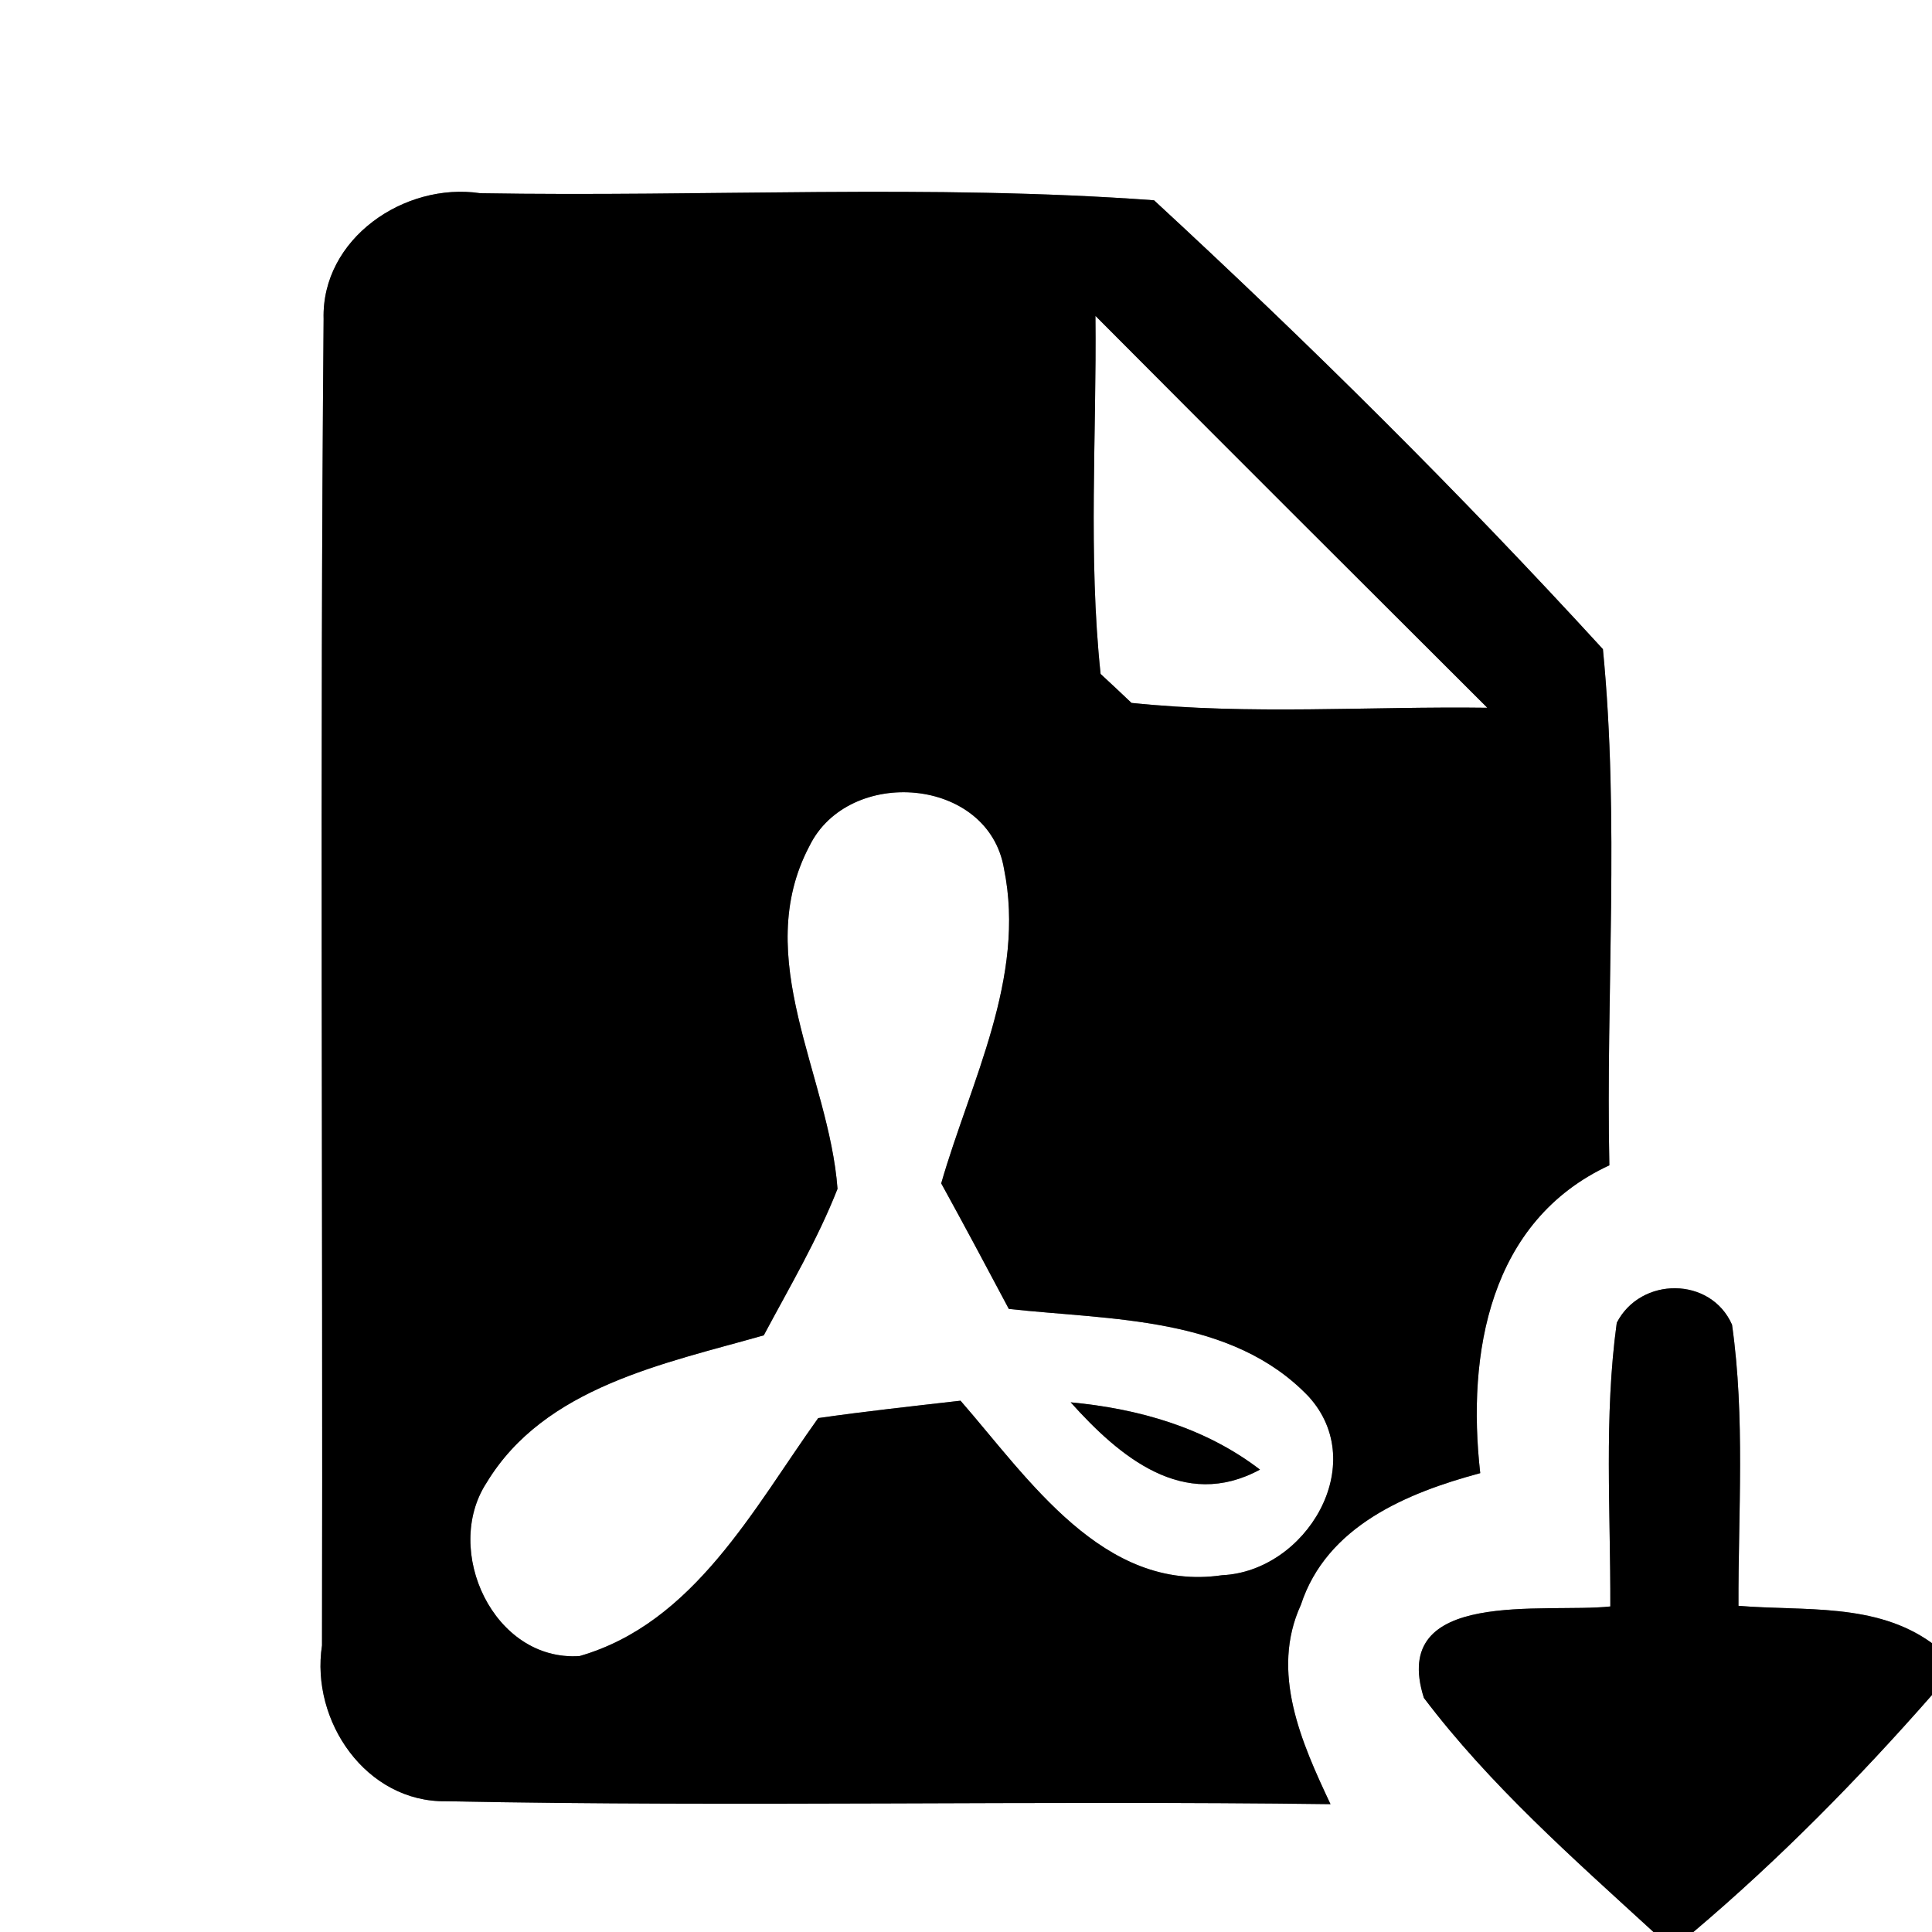<?xml version="1.0" encoding="UTF-8" ?>
<!DOCTYPE svg PUBLIC "-//W3C//DTD SVG 1.1//EN" "http://www.w3.org/Graphics/SVG/1.1/DTD/svg11.dtd">
<svg width="60pt" height="60pt" viewBox="0 0 60 60" version="1.1" xmlns="http://www.w3.org/2000/svg">
<rect x="0" y="0" width="60" height="60" fill="#808080" stroke="none"/>
<g id="#ffffffff">
<path fill="#ffffff" opacity="1.00" d=" M 0.00 0.00 L 60.00 0.00 L 60.00 51.03 C 58.25 49.76 56.02 50.04 53.99 49.87 C 53.98 46.96 54.20 44.03 53.79 41.14 C 53.13 39.64 50.95 39.64 50.21 41.08 C 49.81 43.99 50.02 46.95 50.01 49.89 C 47.98 50.11 43.13 49.30 44.22 52.73 C 46.27 55.44 48.85 57.71 51.35 60.00 L 0.00 60.00 L 0.00 0.00 M 10.05 9.91 C 9.93 23.64 10.03 37.37 10.00 51.10 C 9.64 53.45 11.37 55.98 13.86 55.94 C 23.01 56.12 32.17 55.91 41.32 56.03 C 40.42 54.12 39.44 51.93 40.40 49.84 C 41.20 47.39 43.70 46.36 45.97 45.75 C 45.55 42.03 46.25 37.92 49.98 36.19 C 49.87 30.85 50.30 25.47 49.78 20.16 C 45.35 15.32 40.66 10.67 35.84 6.22 C 28.89 5.71 21.88 6.12 14.91 6.00 C 12.56 5.65 9.98 7.41 10.05 9.91 Z" />
<path fill="#ffffff" opacity="1.00" d=" M 34.02 9.81 C 38.07 13.88 42.13 17.93 46.19 21.98 C 42.51 21.93 38.81 22.21 35.14 21.83 C 34.90 21.60 34.42 21.15 34.18 20.93 C 33.79 17.24 34.06 13.51 34.02 9.81 Z" />
<path fill="#ffffff" opacity="1.00" d=" M 25.14 26.27 C 26.36 23.79 30.70 24.12 31.18 26.98 C 31.87 30.36 30.14 33.59 29.23 36.75 C 29.94 38.04 30.64 39.35 31.33 40.65 C 34.51 41.00 38.25 40.87 40.64 43.37 C 42.56 45.48 40.56 48.80 37.95 48.92 C 34.27 49.46 31.94 45.92 29.83 43.50 C 28.35 43.67 26.87 43.83 25.41 44.04 C 23.40 46.85 21.55 50.41 18.00 51.43 C 15.33 51.61 13.74 48.15 15.11 46.05 C 16.91 43.07 20.63 42.35 23.72 41.47 C 24.52 39.97 25.39 38.50 26.01 36.92 C 25.75 33.40 23.30 29.75 25.14 26.27 M 33.25 43.55 C 34.76 45.23 36.75 46.93 39.13 45.64 C 37.42 44.33 35.36 43.75 33.25 43.55 Z" />
<path fill="#ffffff" opacity="1.00" d=" M 52.59 60.00 C 55.25 57.75 57.70 55.26 60.00 52.64 L 60.00 60.00 L 52.59 60.00 Z" />
</g>
<g id="#000000ff">
<path fill="#000000" opacity="1.00" d=" M 10.05 9.91 C 9.98 7.41 12.56 5.65 14.91 6.00 C 21.88 6.12 28.89 5.71 35.84 6.22 C 40.66 10.67 45.35 15.32 49.78 20.16 C 50.30 25.47 49.87 30.85 49.98 36.19 C 46.25 37.92 45.55 42.03 45.97 45.75 C 43.70 46.36 41.20 47.39 40.40 49.84 C 39.44 51.93 40.42 54.12 41.32 56.03 C 32.17 55.91 23.01 56.12 13.86 55.94 C 11.37 55.98 9.64 53.45 10.00 51.10 C 10.03 37.37 9.93 23.64 10.05 9.91 M 34.02 9.81 C 34.06 13.51 33.79 17.24 34.18 20.93 C 34.42 21.15 34.90 21.60 35.14 21.83 C 38.81 22.21 42.51 21.93 46.19 21.98 C 42.13 17.93 38.07 13.88 34.02 9.81 M 25.14 26.27 C 23.30 29.75 25.75 33.40 26.01 36.92 C 25.39 38.50 24.52 39.97 23.72 41.47 C 20.63 42.35 16.91 43.07 15.11 46.05 C 13.74 48.15 15.33 51.61 18.00 51.43 C 21.55 50.41 23.40 46.85 25.41 44.04 C 26.87 43.83 28.35 43.67 29.83 43.50 C 31.94 45.92 34.27 49.46 37.95 48.92 C 40.56 48.80 42.56 45.48 40.64 43.37 C 38.25 40.87 34.51 41.00 31.33 40.65 C 30.64 39.35 29.94 38.04 29.23 36.75 C 30.14 33.59 31.87 30.36 31.18 26.98 C 30.70 24.12 26.36 23.79 25.14 26.27 Z" />
<path fill="#000000" opacity="1.00" d=" M 50.21 41.08 C 50.95 39.64 53.13 39.64 53.79 41.14 C 54.20 44.03 53.98 46.96 53.99 49.87 C 56.02 50.04 58.25 49.76 60.00 51.03 L 60.00 52.64 C 57.70 55.26 55.25 57.75 52.59 60.00 L 51.35 60.00 C 48.85 57.71 46.27 55.44 44.22 52.73 C 43.13 49.30 47.98 50.11 50.01 49.89 C 50.02 46.95 49.81 43.99 50.21 41.08 Z" />
<path fill="#000000" opacity="1.00" d=" M 33.25 43.55 C 35.36 43.75 37.42 44.33 39.13 45.64 C 36.75 46.93 34.76 45.23 33.25 43.55 Z" />
</g>
</svg>
